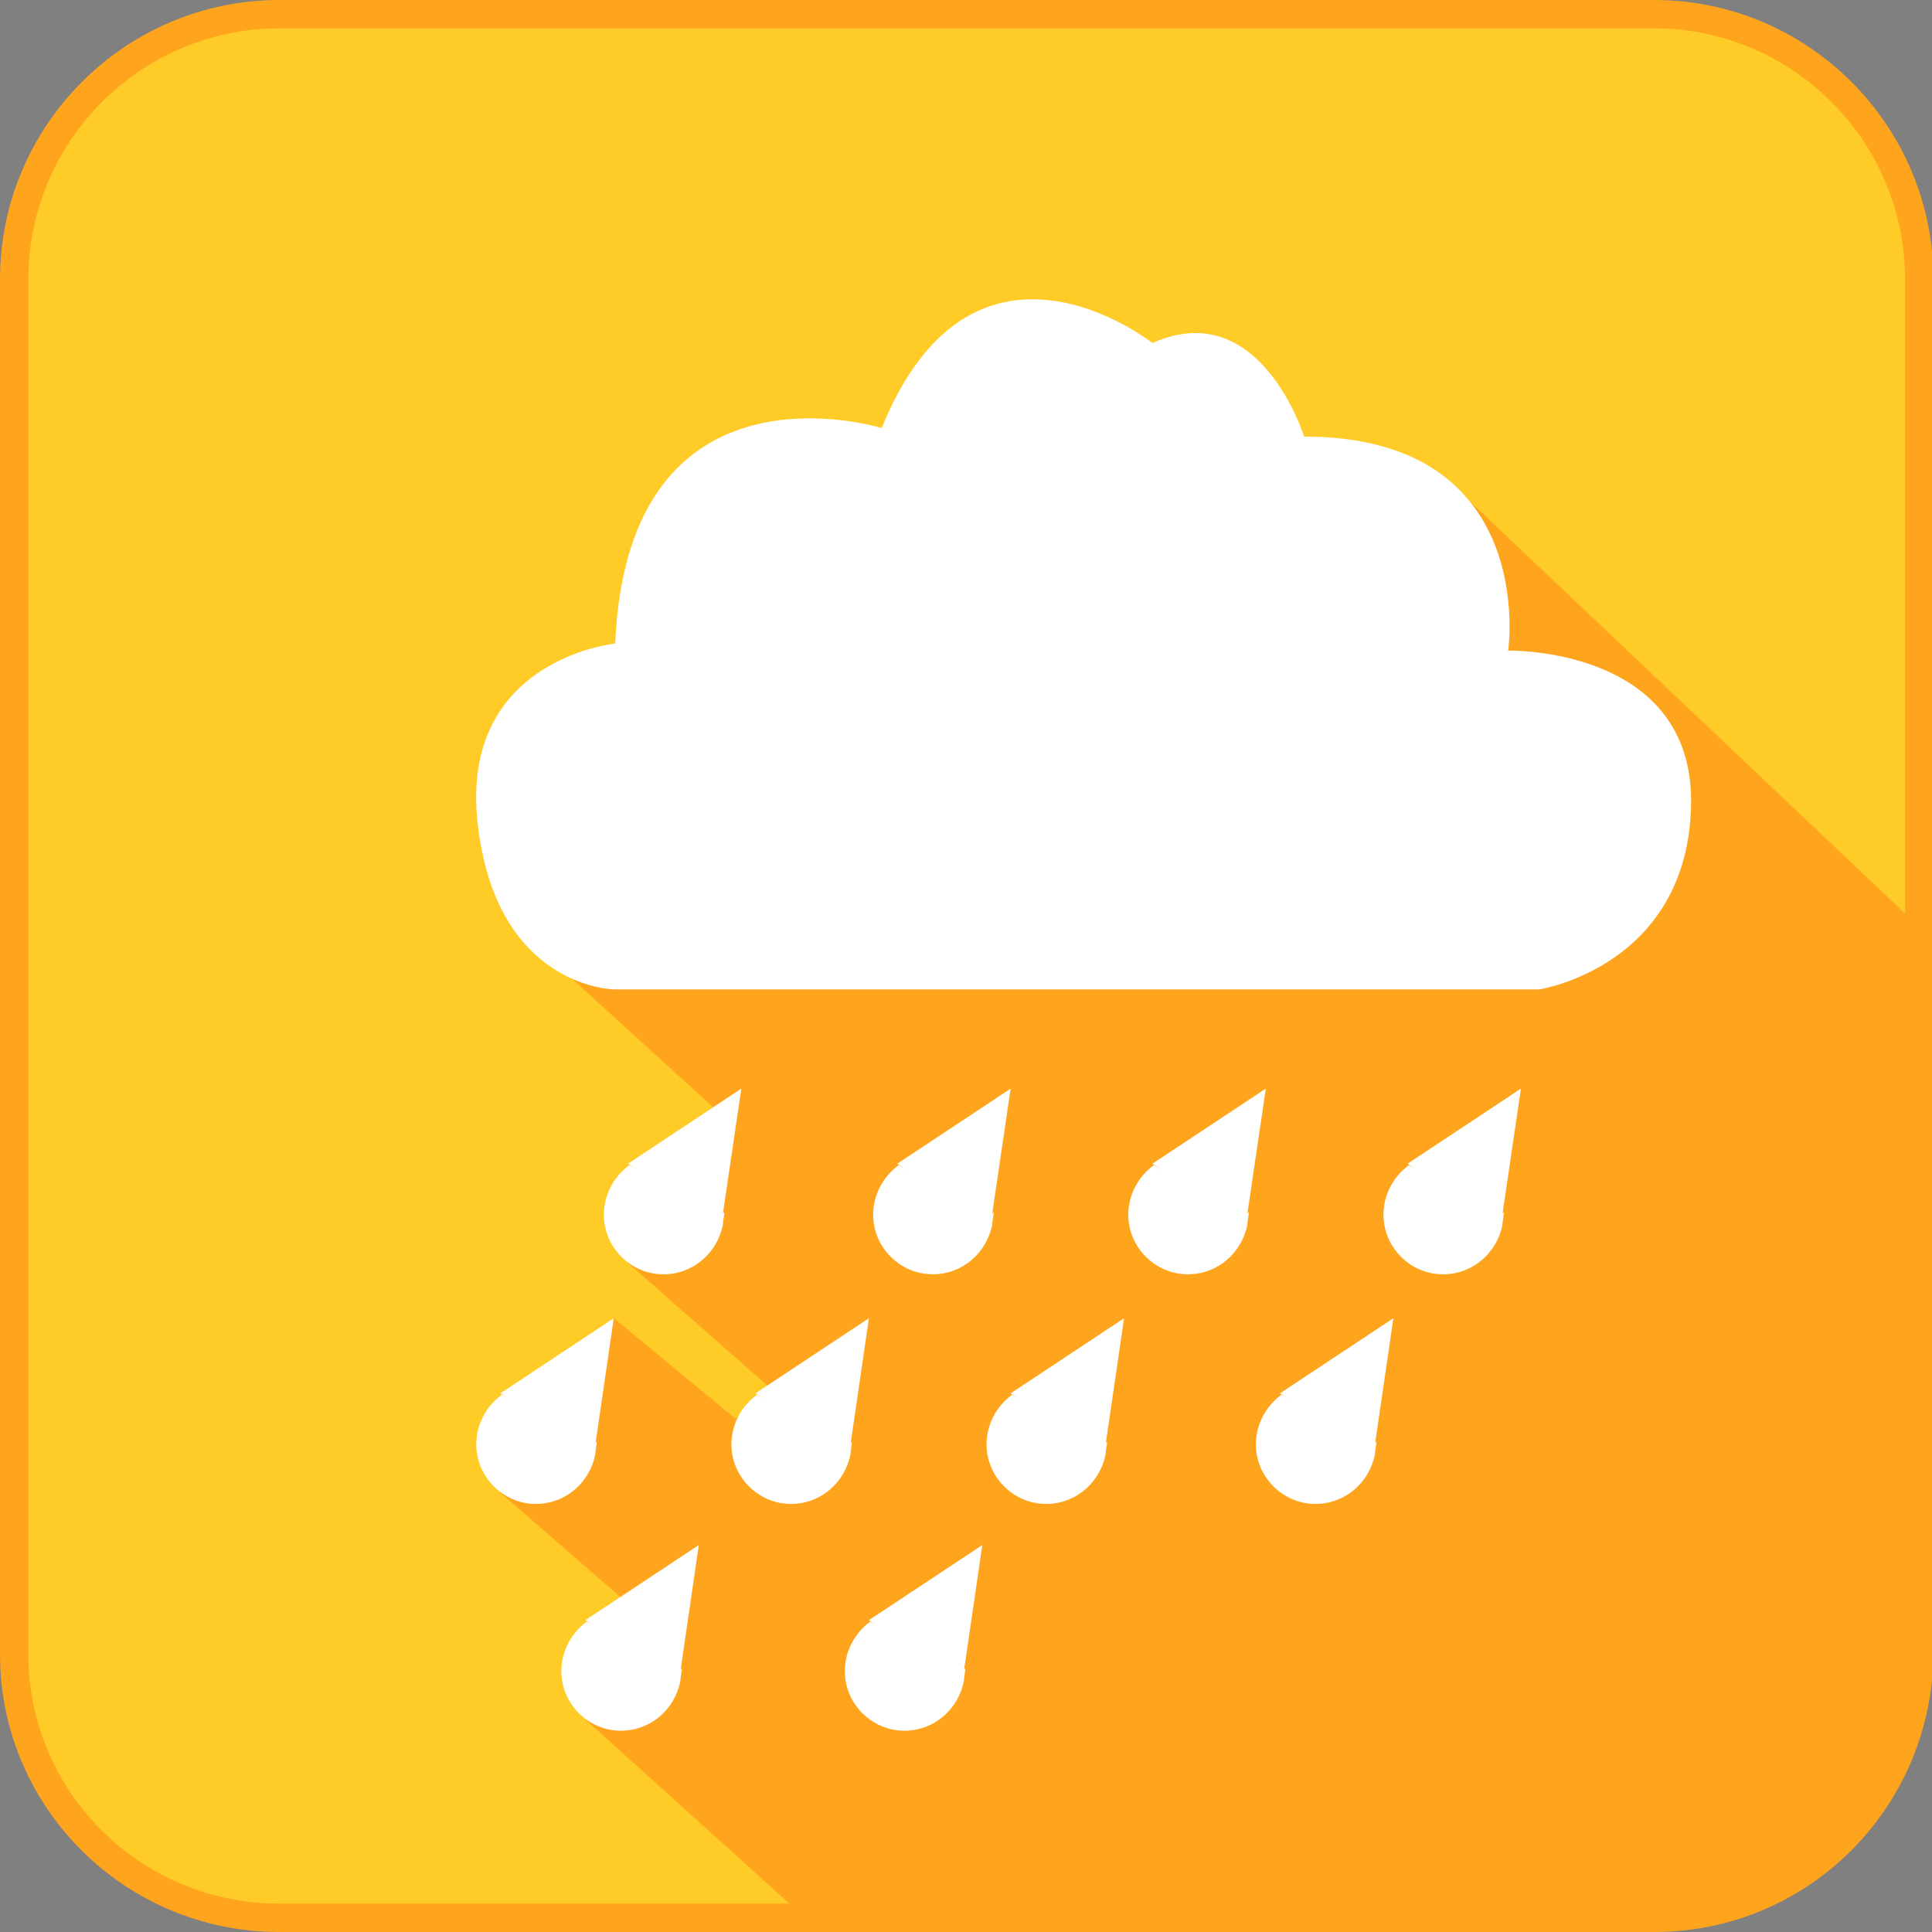 <?xml version="1.0" encoding="utf-8"?>
<!-- Generator: Adobe Illustrator 22.1.0, SVG Export Plug-In . SVG Version: 6.00 Build 0)  -->
<svg version="1.1" id="Layer_1" xmlns="http://www.w3.org/2000/svg" xmlns:xlink="http://www.w3.org/1999/xlink" x="0px" y="0px"
	 viewBox="0 0 136.3 136.3" style="enable-background:new 0 0 136.3 136.3;" xml:space="preserve">
<rect x="0" y="0" width="136.3" height="136.3" fill="#808080" stroke="none"/>
<style type="text/css">
	.st0{fill:none;stroke:#000000;stroke-miterlimit:10;}
	.st1{fill:none;stroke:#FFFFFF;stroke-width:6;stroke-miterlimit:10;}
	.st2{fill:#FFCB27;stroke:#FFA41D;stroke-width:2;stroke-miterlimit:10;}
	.st3{fill:#FFA41D;}
	.st4{fill:#FFFFFF;}
</style>
<path class="st0" d="M-486.2,392.1"/>
<path class="st0" d="M-488.4,392.7"/>
<path class="st0" d="M-24.4,526.3"/>
<path class="st1" d="M-24.4,526.3"/>
<g>
	<path class="st2" d="M116.7,135.3h-97C9.4,135.3,1,127,1,116.7v-97C1,9.4,9.4,1,19.7,1h97c10.3,0,18.7,8.4,18.7,18.7v97
		C135.3,127,127,135.3,116.7,135.3z"/>
	<polygon class="st3" points="41.3,121.3 56.8,135.3 87.3,135.3 110.5,135.3 118.8,135.2 124.1,133.8 127,132.2 130.3,129.4 
		132.9,125.9 134.5,122.1 135.3,118.2 135.3,93 135.3,65.3 103.3,35 40.3,69 50.3,78.1 44.3,89.1 54.2,97.8 51.9,100.1 43.3,93 
		35.3,105.3 43.8,112.7 	"/>
	<g>
		<path class="st4" d="M43.3,69.8h65.3c0,0,10.4-1.6,10.7-12.9s-12.9-11-12.9-11s2.2-15.1-14.4-15.1c0,0-3.1-10-10.7-6.6
			c0,0-12.6-10-19.1,6c0,0-17.9-5.6-18.8,15.2c0,0-11,1.1-9.7,12.7S43.3,69.8,43.3,69.8z"/>
		<g>
			<path class="st4" d="M106,85.6l0.1-0.1c0,0.3-0.1,0.6-0.1,0.9c-0.4,2-2.1,3.5-4.2,3.5h0c-2.3,0-4.2-1.9-4.2-4.2v0
				c0-1.4,0.7-2.7,1.8-3.5"/>
			<polyline class="st4" points="105.9,86.3 107.3,76.8 99.3,82.1 			"/>
		</g>
		<g>
			<path class="st4" d="M88,85.6l0.1-0.1c0,0.3-0.1,0.6-0.1,0.9c-0.4,2-2.1,3.5-4.2,3.5h0c-2.3,0-4.2-1.9-4.2-4.2v0
				c0-1.4,0.7-2.7,1.8-3.5"/>
			<polyline class="st4" points="87.9,86.3 89.3,76.8 81.3,82.1 			"/>
		</g>
		<g>
			<path class="st4" d="M70,85.6l0.1-0.1c0,0.3-0.1,0.6-0.1,0.9c-0.4,2-2.1,3.5-4.2,3.5h0c-2.3,0-4.2-1.9-4.2-4.2v0
				c0-1.4,0.7-2.7,1.8-3.5"/>
			<polyline class="st4" points="69.9,86.3 71.3,76.8 63.3,82.1 			"/>
		</g>
		<g>
			<path class="st4" d="M51,85.6l0.1-0.1c0,0.3-0.1,0.6-0.1,0.9c-0.4,2-2.1,3.5-4.2,3.5h0c-2.3,0-4.2-1.9-4.2-4.2v0
				c0-1.4,0.7-2.7,1.8-3.5"/>
			<polyline class="st4" points="50.9,86.3 52.3,76.8 44.3,82.1 			"/>
		</g>
		<g>
			<path class="st4" d="M97,101.8l0.1-0.1c0,0.3-0.1,0.6-0.1,0.9c-0.4,2-2.1,3.5-4.2,3.5h0c-2.3,0-4.2-1.9-4.2-4.2v0
				c0-1.4,0.7-2.7,1.8-3.5"/>
			<polyline class="st4" points="96.9,102.6 98.3,93 90.3,98.3 			"/>
		</g>
		<g>
			<path class="st4" d="M78,101.8l0.1-0.1c0,0.3-0.1,0.6-0.1,0.9c-0.4,2-2.1,3.5-4.2,3.5h0c-2.3,0-4.2-1.9-4.2-4.2v0
				c0-1.4,0.7-2.7,1.8-3.5"/>
			<polyline class="st4" points="77.9,102.6 79.3,93 71.3,98.3 			"/>
		</g>
		<g>
			<path class="st4" d="M60,101.8l0.1-0.1c0,0.3-0.1,0.6-0.1,0.9c-0.4,2-2.1,3.5-4.2,3.5h0c-2.3,0-4.2-1.9-4.2-4.2v0
				c0-1.4,0.7-2.7,1.8-3.5"/>
			<polyline class="st4" points="59.9,102.6 61.3,93 53.3,98.3 			"/>
		</g>
		<g>
			<path class="st4" d="M42,101.8l0.1-0.1c0,0.3-0.1,0.6-0.1,0.9c-0.4,2-2.1,3.5-4.2,3.5h0c-2.3,0-4.2-1.9-4.2-4.2v0
				c0-1.4,0.7-2.7,1.8-3.5"/>
			<polyline class="st4" points="41.9,102.6 43.3,93 35.3,98.3 			"/>
		</g>
		<g>
			<path class="st4" d="M48,117.8l0.1-0.1c0,0.3-0.1,0.6-0.1,0.9c-0.4,2-2.1,3.5-4.2,3.5h0c-2.3,0-4.2-1.9-4.2-4.2v0
				c0-1.4,0.7-2.7,1.8-3.5"/>
			<polyline class="st4" points="47.9,118.6 49.3,109 41.3,114.3 			"/>
		</g>
		<g>
			<path class="st4" d="M68,117.8l0.1-0.1c0,0.3-0.1,0.6-0.1,0.9c-0.4,2-2.1,3.5-4.2,3.5h0c-2.3,0-4.2-1.9-4.2-4.2v0
				c0-1.4,0.7-2.7,1.8-3.5"/>
			<polyline class="st4" points="67.9,118.6 69.3,109 61.3,114.3 			"/>
		</g>
	</g>
</g>
</svg>

